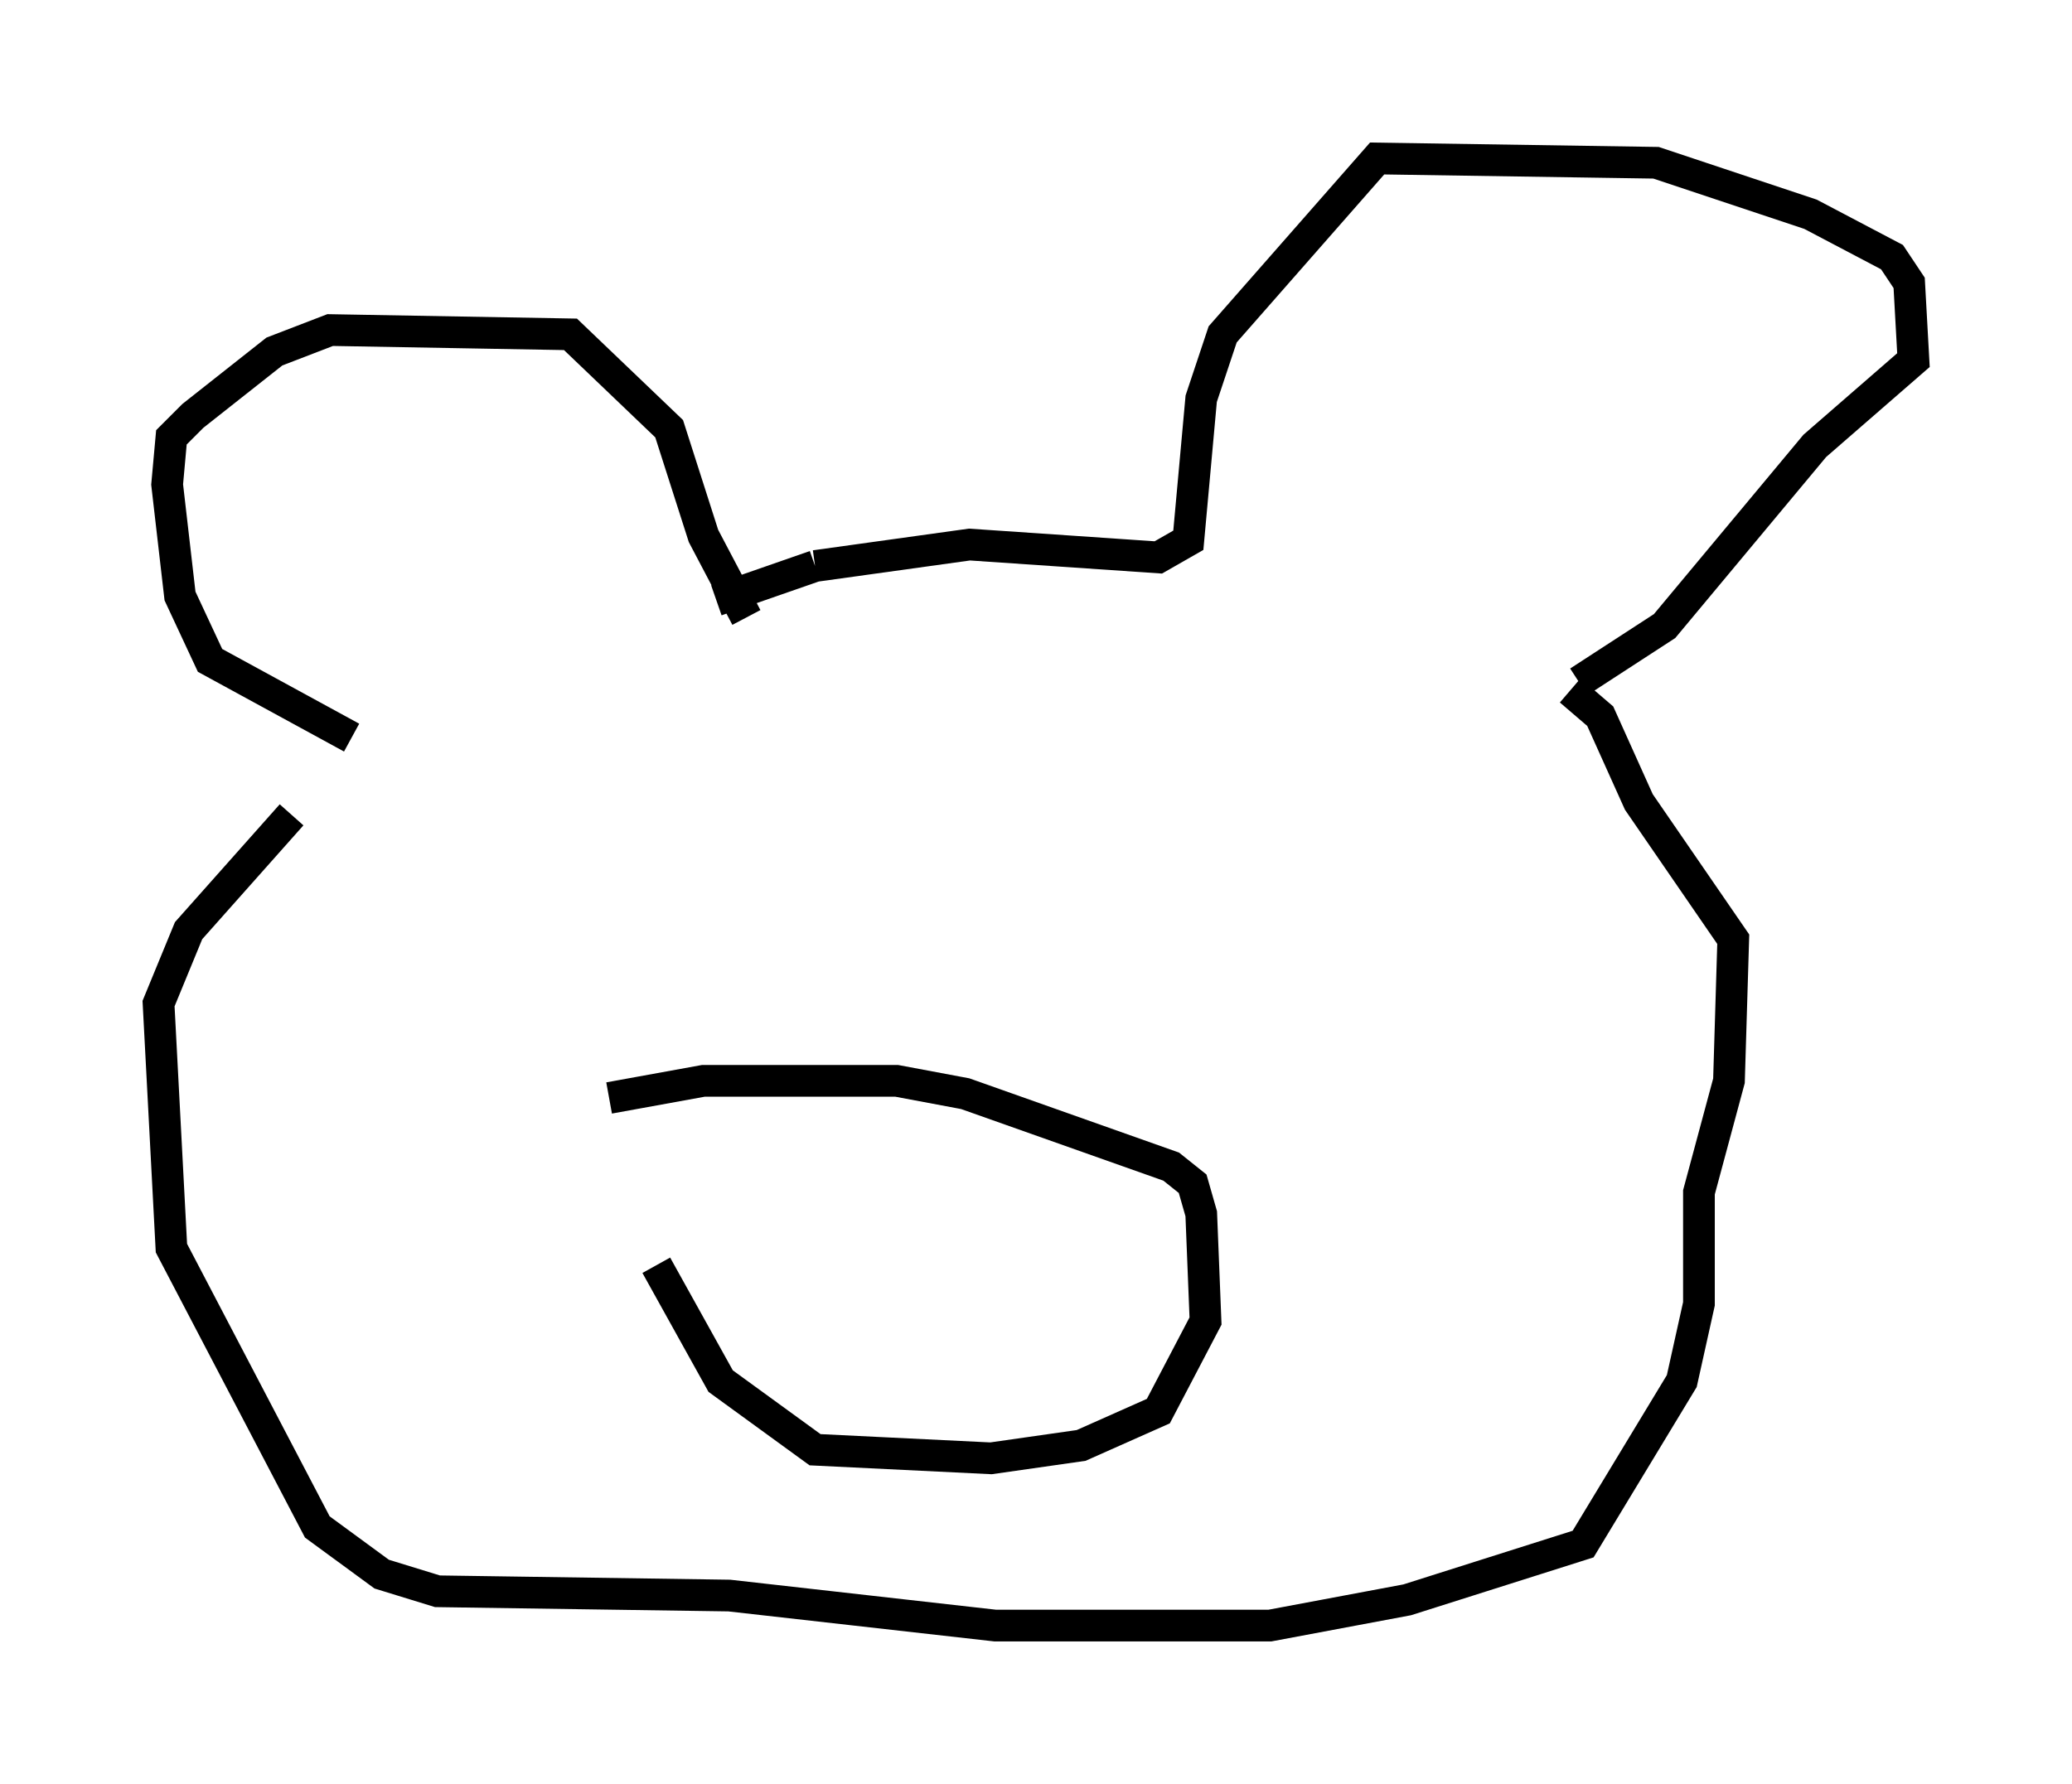 <?xml version="1.0" encoding="utf-8" ?>
<svg baseProfile="full" height="56.278" version="1.1" width="65.344" xmlns="http://www.w3.org/2000/svg" xmlns:ev="http://www.w3.org/2001/xml-events" xmlns:xlink="http://www.w3.org/1999/xlink"><defs /><rect fill="white" height="56.278" width="65.344" x="0" y="0" /><path d="M11.766, 23.944 m-2.571, 1.759 l-3.248, 3.654 -0.947, 2.3 l0.406, 7.713 4.601, 8.796 l2.03, 1.488 1.759, 0.541 l9.202, 0.135 8.39, 0.947 l8.66, 0.0 4.33, -0.812 l5.548, -1.759 3.112, -5.142 l0.541, -2.436 0.0, -3.518 l0.947, -3.518 0.135, -4.465 l-2.977, -4.33 -1.218, -2.706 l-0.947, -0.812 m-38.43, 1.488 l-4.465, -2.436 -0.947, -2.03 l-0.406, -3.518 0.135, -1.488 l0.677, -0.677 2.571, -2.03 l1.759, -0.677 7.578, 0.135 l3.112, 2.977 1.083, 3.383 l1.353, 2.571 m26.251, 2.03 l2.706, -1.759 4.736, -5.683 l3.112, -2.706 -0.135, -2.436 l-0.541, -0.812 -2.571, -1.353 l-4.871, -1.624 -8.796, -0.135 l-4.871, 5.548 -0.677, 2.03 l-0.406, 4.465 -0.947, 0.541 l-5.954, -0.406 -4.871, 0.677 m0.0, 0.0 l-3.112, 1.083 m-3.383, 15.697 l2.977, -0.541 6.089, 0.0 l2.165, 0.406 6.495, 2.3 l0.677, 0.541 0.271, 0.947 l0.135, 3.383 -1.488, 2.842 l-2.436, 1.083 -2.842, 0.406 l-5.548, -0.271 -2.977, -2.165 l-2.03, -3.654 " fill="none" stroke="black" stroke-width="1" /></svg>